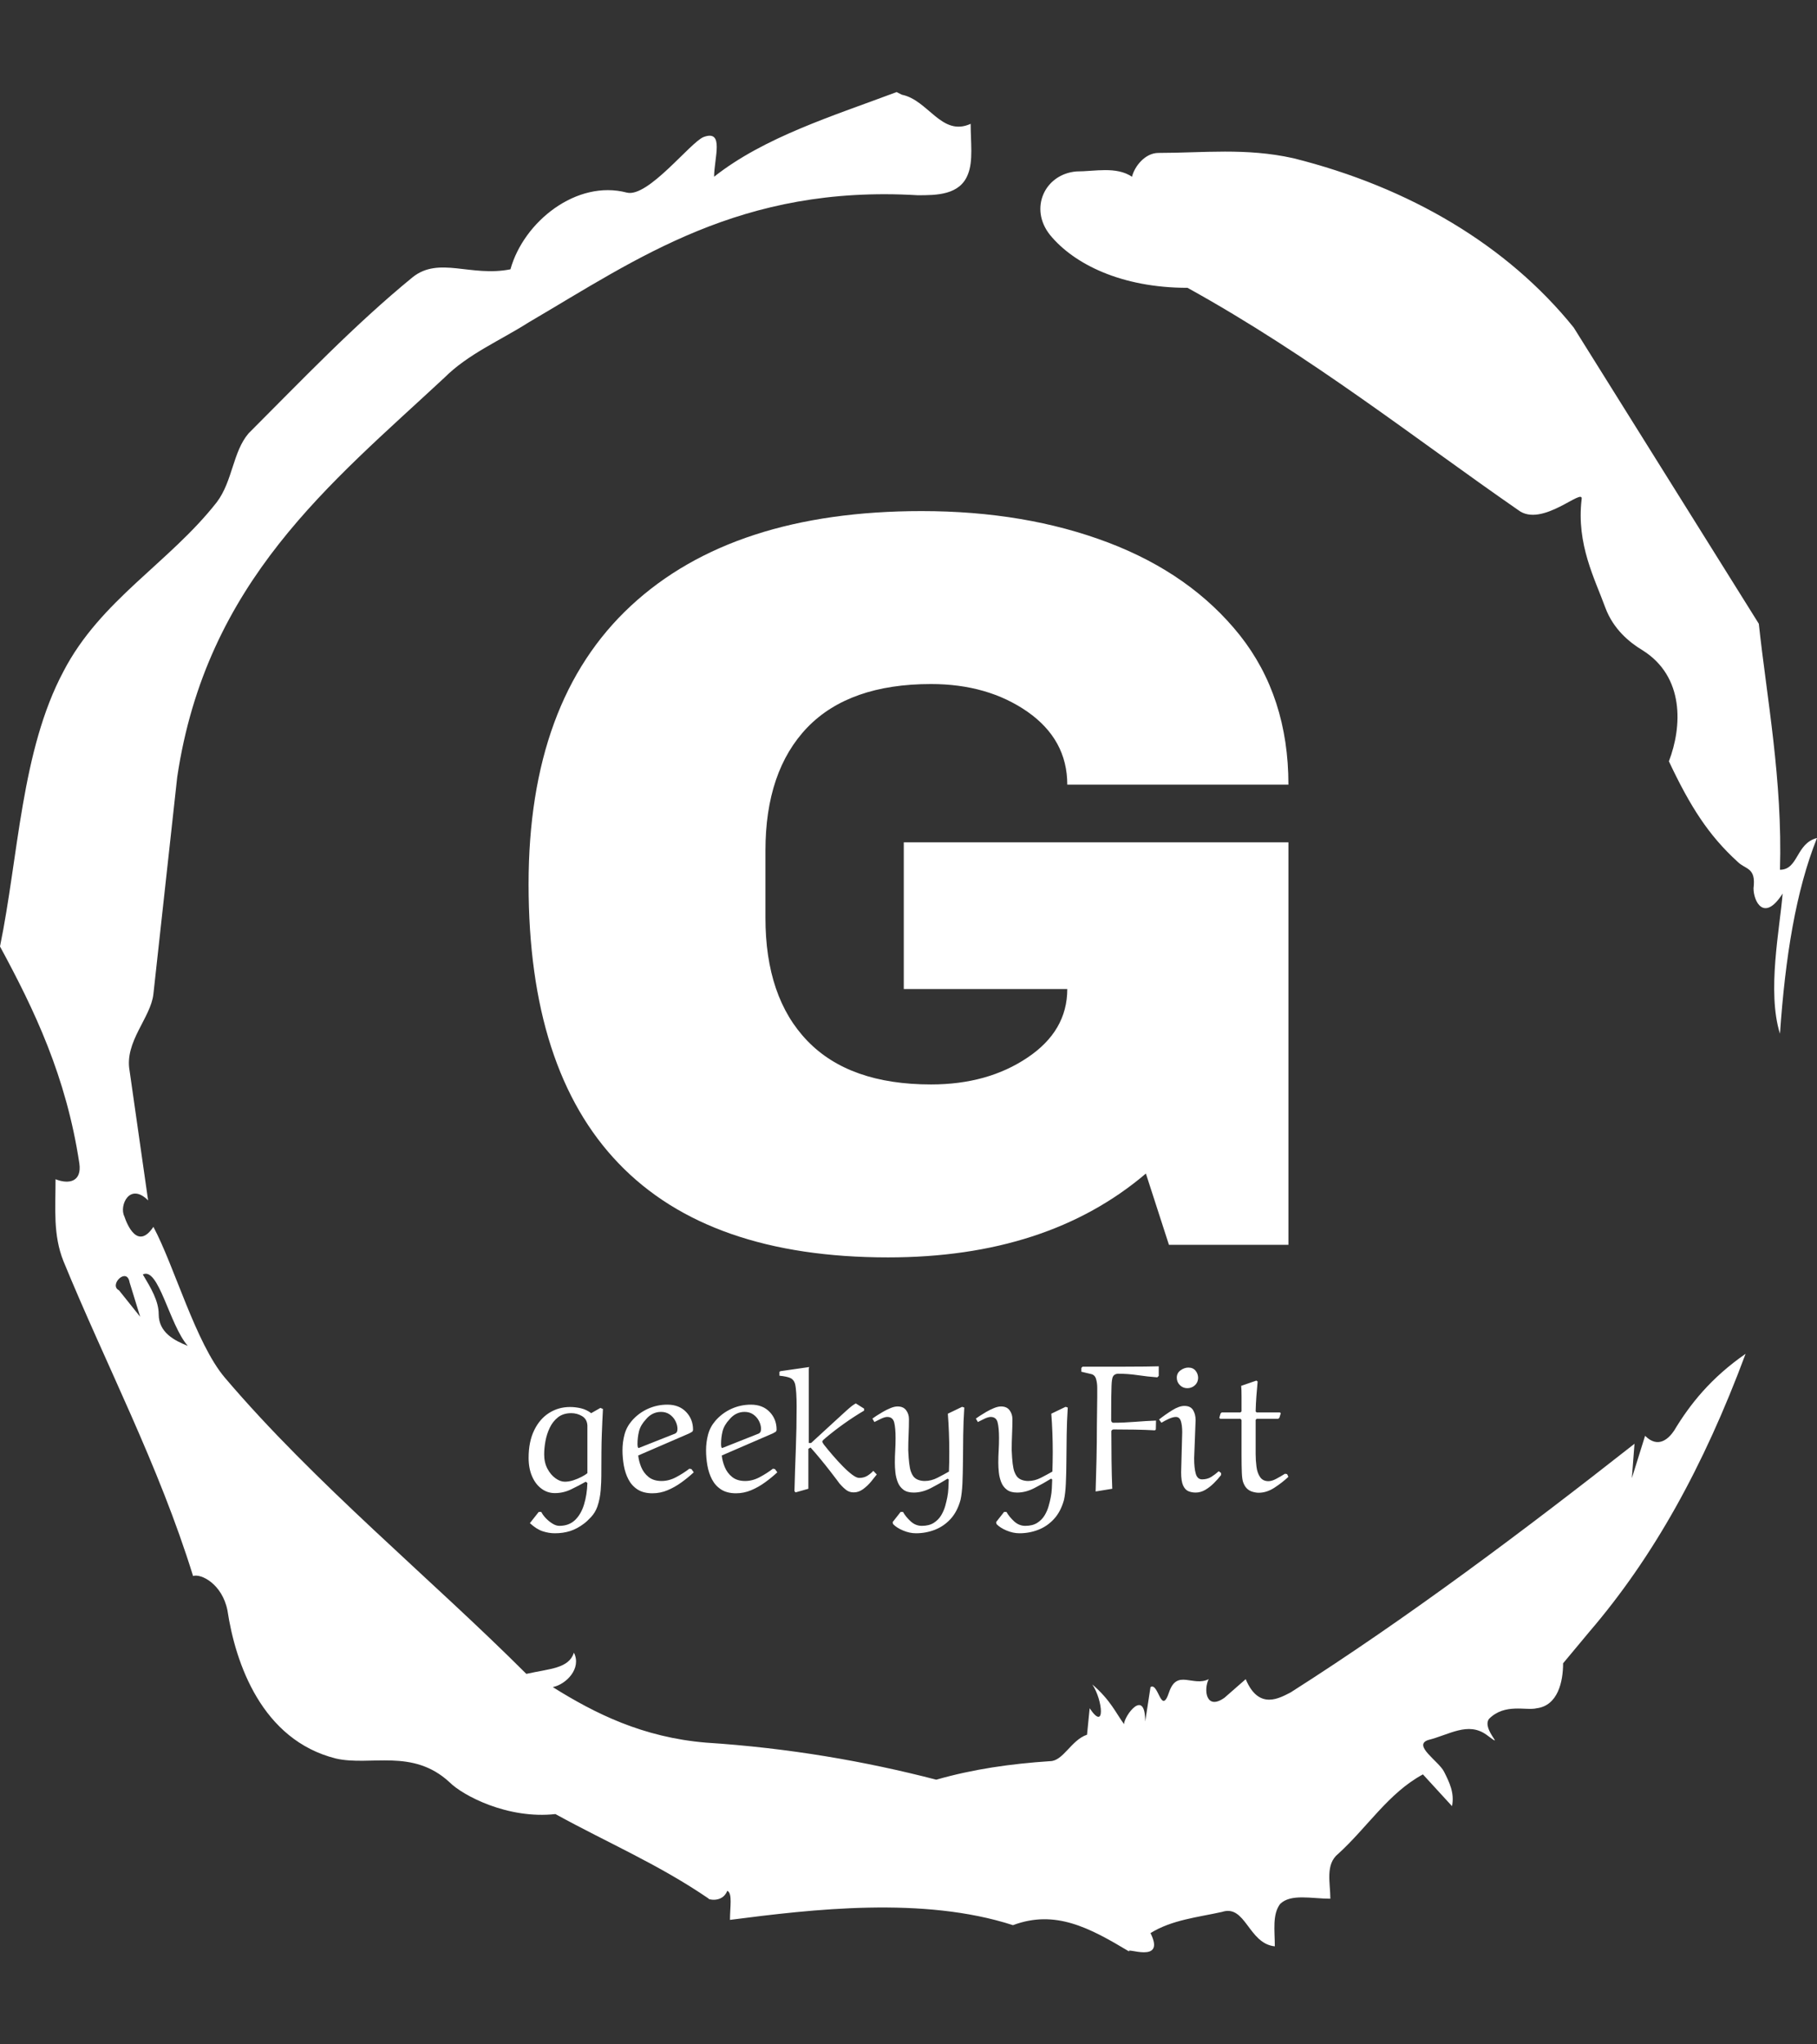 <svg xmlns="http://www.w3.org/2000/svg" version="1.1" xmlns:xlink="http://www.w3.org/1999/xlink" xmlns:svgjs="http://svgjs.dev/svgjs" width="2000" height="2250" viewBox="0 0 2000 2250"><rect x="0" y="0" width="2000" height="2250" fill="#333333" stroke="none"/><g transform="matrix(1,0,0,1,3.410605131648481e-13,0)"><svg viewBox="0 0 320 360" data-background-color="#1ebbd7" preserveAspectRatio="xMidYMid meet" height="2250" width="2000" xmlns="http://www.w3.org/2000/svg" xmlns:xlink="http://www.w3.org/1999/xlink"><g id="tight-bounds" transform="matrix(1,0,0,1,0,0)"><svg viewBox="0 0 320 360" height="360" width="320"><g><svg></svg></g><g><svg viewBox="0 0 320 360" height="360" width="320"><g><path d="M20.961 227.22l3.726 4.658-1.863-6.056c-0.466-2.795-3.726 0.466-1.863 1.398M25.153 224.425c1.397 2.329 2.795 4.658 2.795 6.987 0 3.261 2.795 4.658 5.123 5.589-3.261-3.726-5.124-13.974-7.918-12.576M204.017 26.929c7.918 0 15.371-0.932 23.756 0.931 20.495 5.124 37.729 15.371 49.374 29.811l32.606 52.169c1.397 13.042 4.192 27.482 3.726 43.319 3.261 0 2.795-4.658 6.521-5.59-3.726 9.316-5.59 20.961-6.521 34.469-2.329-7.453 0-18.632 0.466-24.687-3.261 5.124-5.124 1.397-5.124-0.932 0.466-3.726-1.397-3.261-2.795-4.658-5.124-4.658-8.384-9.782-12.11-17.7 2.329-6.055 2.795-14.905-4.658-19.563-2.329-1.397-5.124-3.726-6.521-7.453-1.863-5.124-5.124-11.179-4.193-19.097 0.466-2.329-6.987 5.124-11.179 1.863-18.166-12.576-36.332-27.016-58.224-39.127-11.645 0-20.029-4.192-24.221-9.316-3.726-4.658-0.932-10.713 4.658-11.179 3.261 0 6.987-0.932 9.782 0.932 0.466-1.863 2.329-4.192 4.657-4.192M157.904 16.215l0.932 0.466c4.658 0.932 6.987 7.453 12.11 5.124 0 3.261 0.466 6.521-0.466 8.85-1.397 3.726-5.59 3.726-8.85 3.726-31.208-1.863-49.374 11.179-68.471 22.358-5.124 3.261-10.713 5.59-14.906 9.782-20.029 18.632-41.921 35.866-47.045 70.335l-4.192 38.195c-0.466 4.192-5.124 8.384-4.192 13.508l3.26 22.824c-3.261-3.261-5.124 0.932-4.192 2.795 0.466 1.397 2.329 6.055 5.124 1.863 3.726 6.987 7.453 20.495 12.576 26.55 15.837 18.632 36.332 35.4 53.101 52.169 4.192-0.932 7.453-0.932 8.384-3.727 1.397 2.795-1.397 5.59-3.726 6.056 7.453 4.658 15.837 8.85 27.016 9.781 14.44 0.932 27.948 3.261 40.524 6.522 6.521-1.863 13.042-2.795 20.029-3.261 2.329 0 3.726-3.726 6.521-4.658l0.466-4.658c2.795 4.192 2.329-1.397 0.466-4.192 3.261 2.795 4.192 5.124 5.589 6.987 0-1.397 3.726-6.521 3.727-0.466l0.931-6.055c1.397-0.932 1.863 5.124 3.261 0.931 1.397-4.192 4.192-0.932 6.987-2.329-0.932 1.863-0.466 5.59 2.794 3.261l3.727-3.261c2.329 5.59 6.055 3.261 7.918 2.329 20.495-13.042 40.99-28.413 60.553-43.784l-0.466 6.055 2.329-7.453c2.329 2.329 4.192 0.466 5.124-0.931 2.795-4.658 6.521-9.316 12.577-13.508-7.453 20.029-16.303 35.866-27.482 48.908l-4.658 5.59c0 3.261-0.932 7.453-4.658 7.918-1.863 0.466-5.59-0.932-8.384 1.863-1.397 1.863 3.261 5.59-0.466 2.795-3.261-2.329-6.521 0-10.248 0.932-2.795 0.932 1.863 3.726 2.795 5.589 0.932 1.863 1.863 3.726 1.398 6.056l-5.124-5.59c-6.055 3.261-9.782 9.316-14.906 13.974-2.329 1.863-1.397 5.124-1.397 7.918-3.261 0-6.987-0.932-8.85 0.932-1.397 1.863-0.932 4.658-0.932 7.453-4.658-0.466-5.124-7.453-9.315-6.056-4.192 0.932-8.85 1.397-12.577 3.727 2.795 5.59-4.658 2.329-3.726 3.26-6.987-4.192-13.042-7.453-20.495-4.658-15.837-5.124-35.4-2.795-49.84-0.931 0-2.329 0.466-4.658-0.466-5.124-0.932 2.329-3.726 1.397-3.26 1.397-8.85-6.055-17.7-9.782-27.016-14.905-8.384 0.932-16.303-3.261-18.632-5.59-6.521-6.055-13.974-2.795-20.029-4.192-13.042-3.261-17.7-16.769-19.098-26.084-0.932-4.658-4.658-6.521-6.055-6.056-6.055-19.563-15.371-37.263-22.824-55.429-1.863-4.658-1.397-9.316-1.397-14.44 2.329 0.932 4.658 0.466 4.192-2.794-2.329-15.371-7.918-27.016-13.974-38.195 3.261-15.837 3.726-34.469 11.179-48.443 6.521-12.576 18.632-19.098 27.016-29.811 2.795-3.726 2.795-8.85 5.59-12.11 9.316-9.316 18.632-19.098 28.879-27.482 4.658-3.726 10.247 0 17.234-1.397 2.329-8.384 11.645-15.837 20.495-13.508 3.726 0.932 11.179-8.85 13.508-9.782 3.726-1.397 1.863 3.726 1.863 6.987 8.85-6.987 20.961-10.713 32.14-14.906" fill="#ffffff" fill-rule="nonzero" stroke="none" stroke-width="1" stroke-linecap="butt" stroke-linejoin="miter" stroke-miterlimit="10" stroke-dasharray="" stroke-dashoffset="0" font-family="none" font-weight="none" font-size="none" text-anchor="none" style="mix-blend-mode: normal" data-fill-palette-color="tertiary"></path></g><g transform="matrix(1,0,0,1,93.09,90)"><svg viewBox="0 0 133.82 180" height="180" width="133.82"><g><svg viewBox="0 0 133.82 180" height="180" width="133.82"><g><svg viewBox="0 0 182.154 245.013" height="180" width="133.82"><g><svg viewBox="0 0 182.154 245.013" height="245.013" width="182.154"><g id="textblocktransform"><svg viewBox="0 0 182.154 245.013" height="245.013" width="182.154" id="textblock"><g><svg viewBox="0 0 182.154 178.888" height="178.888" width="182.154"><g transform="matrix(1,0,0,1,0,0)"><svg width="182.154" viewBox="2.25 -35 36.25 35.6" height="178.888" data-palette-color="#ffffff"><path d="M21-35Q25.95-35 29.9-33.5 33.85-32 36.18-29.08 38.5-26.15 38.5-21.95L38.5-21.95 27.95-21.95Q27.95-24.1 26.05-25.43 24.15-26.75 21.45-26.75L21.45-26.75Q17.55-26.75 15.55-24.68 13.55-22.6 13.55-18.8L13.55-18.8 13.55-15.6Q13.55-11.8 15.55-9.73 17.55-7.65 21.45-7.65L21.45-7.65Q24.15-7.65 26.05-8.93 27.95-10.2 27.95-12.2L27.95-12.2 20.15-12.2 20.15-19.2 38.5-19.2 38.5 0 32.8 0 31.7-3.4Q27 0.6 19.4 0.6L19.4 0.6Q10.85 0.6 6.55-3.88 2.25-8.35 2.25-17.2L2.25-17.2Q2.25-25.95 7.13-30.48 12-35 21-35L21-35Z" opacity="1" transform="matrix(1,0,0,1,0,0)" fill="#ffffff" class="wordmark-text-0" data-fill-palette-color="primary" id="text-0"></path></svg></g></svg></g><g transform="matrix(1,0,0,1,0,204.992)"><svg viewBox="0 0 182.154 40.021" height="40.021" width="182.154"><g transform="matrix(1,0,0,1,0,0)"><svg width="182.154" viewBox="2 -34.5 210.03 46.15" height="40.021" data-palette-color="#ffffff"><path d="M18.25-2.25L17.8-2.6Q15.85-1.5 13.73-0.48 11.6 0.55 9.25 0.55L9.25 0.55Q7.2 0.55 5.55-0.68 3.9-1.9 2.95-4.1 2-6.3 2-9.2L2-9.2Q2-13.65 3.53-16.8 5.05-19.95 7.65-21.6 10.25-23.25 13.45-23.25L13.45-23.25Q15-23.25 16.53-22.88 18.05-22.5 19.3-21.55L19.3-21.55 21.85-23 22.55-22.7Q22.45-21 22.38-19.33 22.3-17.65 22.23-15.6 22.15-13.55 22.13-10.78 22.1-8 22.1-4.1L22.1-4.1Q22.1-2.65 21.93-0.28 21.75 2.1 21 4.3L21 4.3Q20.4 5.95 19.25 7.18 18.1 8.4 17.35 8.95L17.35 8.95Q15.45 10.4 13.5 11.03 11.55 11.65 9.25 11.65L9.25 11.65Q7.6 11.65 5.9 11.1 4.2 10.55 2.35 8.85L2.35 8.85 4.8 5.75 5.5 5.75Q5.95 6.65 6.8 7.53 7.65 8.4 8.63 9 9.6 9.6 10.5 9.6L10.5 9.6Q13.15 9.6 14.83 8 16.5 6.4 17.32 3.7 18.15 1 18.25-2.25L18.25-2.25ZM18.25-4.95L18.25-4.95 18.25-18.15Q18.15-19.9 16.78-20.73 15.4-21.55 13.8-21.55L13.8-21.55Q11.6-21.55 10.15-20.43 8.7-19.3 7.85-17.53 7-15.75 6.65-13.8 6.3-11.85 6.3-10.15L6.3-10.15Q6.3-7.9 7.2-6.2 8.1-4.5 9.43-3.55 10.75-2.6 12-2.6L12-2.6Q13.15-2.6 14.38-3 15.6-3.4 16.65-3.95 17.7-4.5 18.25-4.95ZM46.4-15.95L46.4-15.95 32.3-9.85Q32.45-8.3 33.12-6.65 33.8-5 35.17-3.9 36.55-2.8 38.75-2.8L38.75-2.8Q40.8-2.8 42.77-3.85 44.75-4.9 46.45-6.2L46.45-6.2 47-6.1 47.65-5.2Q46.1-3.75 44.27-2.43 42.45-1.1 40.42-0.25 38.4 0.6 36.25 0.6L36.25 0.6Q33.75 0.6 32.12-0.45 30.5-1.5 29.6-3.23 28.7-4.95 28.32-7.08 27.95-9.2 27.95-11.3L27.95-11.3Q27.95-13.5 28.5-15.6 29.05-17.7 30.5-19.4L30.5-19.4Q32.35-21.55 34.92-22.73 37.5-23.9 40.35-23.9L40.35-23.9Q43.6-23.9 45.52-21.9 47.45-19.9 47.45-17L47.45-17Q47.45-16.55 47.12-16.35 46.8-16.15 46.4-15.95ZM34.4-19.8L34.4-19.8Q32.95-18.25 32.52-16.55 32.1-14.85 32.1-13L32.1-13Q32.1-12.8 32.12-12.58 32.15-12.35 32.2-12.1L32.2-12.1 32.4-11.9 42.5-15.9Q42.75-16 42.95-16.3 43.15-16.6 43.15-17.2L43.15-17.2Q43.15-18.25 42.6-19.35 42.05-20.45 41.02-21.18 40-21.9 38.6-21.9L38.6-21.9Q37.35-21.9 36.27-21.35 35.2-20.8 34.4-19.8ZM69.5-15.95L69.5-15.95 55.4-9.85Q55.55-8.3 56.22-6.65 56.9-5 58.27-3.9 59.65-2.8 61.85-2.8L61.85-2.8Q63.9-2.8 65.87-3.85 67.84-4.9 69.55-6.2L69.55-6.2 70.09-6.1 70.75-5.2Q69.2-3.75 67.37-2.43 65.55-1.1 63.52-0.25 61.5 0.6 59.35 0.6L59.35 0.6Q56.85 0.6 55.22-0.45 53.6-1.5 52.7-3.23 51.8-4.95 51.42-7.08 51.05-9.2 51.05-11.3L51.05-11.3Q51.05-13.5 51.6-15.6 52.15-17.7 53.6-19.4L53.6-19.4Q55.45-21.55 58.02-22.73 60.6-23.9 63.45-23.9L63.45-23.9Q66.7-23.9 68.62-21.9 70.55-19.9 70.55-17L70.55-17Q70.55-16.55 70.22-16.35 69.9-16.15 69.5-15.95ZM57.5-19.8L57.5-19.8Q56.05-18.25 55.62-16.55 55.2-14.85 55.2-13L55.2-13Q55.2-12.8 55.22-12.58 55.25-12.35 55.3-12.1L55.3-12.1 55.5-11.9 65.59-15.9Q65.84-16 66.05-16.3 66.25-16.6 66.25-17.2L66.25-17.2Q66.25-18.25 65.7-19.35 65.15-20.45 64.12-21.18 63.1-21.9 61.7-21.9L61.7-21.9Q60.45-21.9 59.37-21.35 58.3-20.8 57.5-19.8ZM79.44-13.3L80.09-13.3 86.79-19.45Q88.74-21.25 89.74-22.15 90.74-23.05 91.29-23.48 91.84-23.9 92.44-24.25L92.44-24.25 94.74-22.8 94.74-22.25Q91.94-20.6 89.27-18.7 86.59-16.8 84.09-14.7L84.09-14.7Q83.84-14.5 83.52-14.2 83.19-13.9 83.19-13.7L83.19-13.7Q83.19-13.5 83.34-13.3 83.49-13.1 83.59-12.9L83.59-12.9Q84.69-11.5 86.07-9.9 87.44-8.3 88.84-6.88 90.24-5.45 91.44-4.55 92.64-3.65 93.39-3.65L93.39-3.65Q94.64-3.65 95.57-4.2 96.49-4.75 97.29-5.6L97.29-5.6 98.24-4.6Q97.64-3.8 96.67-2.63 95.69-1.45 94.47-0.55 93.24 0.35 91.89 0.35L91.89 0.35Q90.79 0.35 89.99-0.18 89.19-0.7 87.94-2.1L87.94-2.1Q87.94-2.1 87.22-3.08 86.49-4.05 85.29-5.6 84.09-7.15 82.69-8.85 81.29-10.55 79.94-12.05L79.94-12.05 79.34-11.7 79.34-0.65 75.79 0.35 75.49 0Q75.64-5.9 75.87-11.7 76.09-17.5 76.09-23.4L76.09-23.4Q76.09-25.3 75.99-27 75.89-28.7 75.64-29.7L75.64-29.7Q75.29-30.85 74.32-31.28 73.34-31.7 71.34-31.9L71.34-31.9 71.34-32.95 71.59-33.15 79.59-34.3 79.44-33.95 79.44-13.3ZM102.74 9.1L102.74 9.1 102.64 8.55 104.84 5.75 105.49 5.75Q106.29 7.15 107.64 8.38 108.99 9.6 110.69 9.6L110.69 9.6Q112.69 9.6 113.99 8.78 115.29 7.95 116.04 6.7 116.79 5.45 117.17 4.1 117.54 2.75 117.74 1.7L117.74 1.7Q117.99 0.45 118.04-0.78 118.09-2 118.14-3.2L118.14-3.2 117.84-3.45Q115.74-2.15 113.29-0.88 110.84 0.4 108.44 0.4L108.44 0.4Q106.64 0.4 105.59-0.4 104.54-1.2 104.04-2.48 103.54-3.75 103.39-5.18 103.24-6.6 103.24-7.85L103.24-7.85Q103.24-9.55 103.34-11.2 103.44-12.85 103.44-14.7L103.44-14.7Q103.44-17.4 103.07-18.95 102.69-20.5 101.14-20.5L101.14-20.5Q100.49-20.5 99.47-20.03 98.44-19.55 97.59-19.1L97.59-19.1 97.04-20.05Q97.29-20.25 98.09-20.78 98.89-21.3 99.92-21.9 100.94-22.5 102.04-22.95 103.14-23.4 103.99-23.4L103.99-23.4Q105.59-23.4 106.37-22.35 107.14-21.3 107.14-19.9L107.14-19.9Q107.14-17.8 107.04-15.65 106.94-13.5 106.94-11.3L106.94-11.3Q107.04-9 107.22-7.6 107.39-6.2 107.67-5.43 107.94-4.65 108.34-4.1L108.34-4.1Q108.89-3.4 109.74-3.1 110.59-2.8 111.49-2.8L111.49-2.8Q113.29-2.8 115.04-3.7 116.79-4.6 118.19-5.4L118.19-5.4Q118.24-6.7 118.27-8.05 118.29-9.4 118.29-10.75L118.29-10.75Q118.29-13.45 118.19-16.13 118.09-18.8 117.89-21.4L117.89-21.4 121.84-23.3 122.44-23.1Q122.19-19.3 122.14-15.5 122.09-11.7 122.07-8.28 122.04-4.85 121.92-2.1 121.79 0.65 121.39 2.45L121.39 2.45Q120.49 5.7 118.62 7.73 116.74 9.75 114.27 10.7 111.79 11.65 109.09 11.65L109.09 11.65Q107.34 11.65 105.54 10.9 103.74 10.15 102.74 9.1ZM131.34 9.1L131.34 9.1 131.24 8.55 133.44 5.75 134.09 5.75Q134.89 7.15 136.24 8.38 137.59 9.6 139.29 9.6L139.29 9.6Q141.29 9.6 142.59 8.78 143.89 7.95 144.64 6.7 145.39 5.45 145.76 4.1 146.14 2.75 146.34 1.7L146.34 1.7Q146.59 0.45 146.64-0.78 146.69-2 146.74-3.2L146.74-3.2 146.44-3.45Q144.34-2.15 141.89-0.88 139.44 0.4 137.04 0.4L137.04 0.4Q135.24 0.4 134.19-0.4 133.14-1.2 132.64-2.48 132.14-3.75 131.99-5.18 131.84-6.6 131.84-7.85L131.84-7.85Q131.84-9.55 131.94-11.2 132.04-12.85 132.04-14.7L132.04-14.7Q132.04-17.4 131.66-18.95 131.29-20.5 129.74-20.5L129.74-20.5Q129.09-20.5 128.06-20.03 127.04-19.55 126.19-19.1L126.19-19.1 125.64-20.05Q125.89-20.25 126.69-20.78 127.49-21.3 128.51-21.9 129.54-22.5 130.64-22.95 131.74-23.4 132.59-23.4L132.59-23.4Q134.19-23.4 134.96-22.35 135.74-21.3 135.74-19.9L135.74-19.9Q135.74-17.8 135.64-15.65 135.54-13.5 135.54-11.3L135.54-11.3Q135.64-9 135.81-7.6 135.99-6.2 136.26-5.43 136.54-4.65 136.94-4.1L136.94-4.1Q137.49-3.4 138.34-3.1 139.19-2.8 140.09-2.8L140.09-2.8Q141.89-2.8 143.64-3.7 145.39-4.6 146.79-5.4L146.79-5.4Q146.84-6.7 146.86-8.05 146.89-9.4 146.89-10.75L146.89-10.75Q146.89-13.45 146.79-16.13 146.69-18.8 146.49-21.4L146.49-21.4 150.44-23.3 151.04-23.1Q150.79-19.3 150.74-15.5 150.69-11.7 150.66-8.28 150.64-4.85 150.51-2.1 150.39 0.65 149.99 2.45L149.99 2.45Q149.09 5.7 147.21 7.73 145.34 9.75 142.86 10.7 140.39 11.65 137.69 11.65L137.69 11.65Q135.94 11.65 134.14 10.9 132.34 10.15 131.34 9.1ZM159.09-18L159.09-18 159.19-26.05Q159.19-27.15 159.19-28.53 159.19-29.9 158.86-31 158.54-32.1 157.54-32.35L157.54-32.35 154.79-33 154.79-34.05 155.14-34.4Q157.79-34.4 160.89-34.4 163.99-34.4 166.96-34.4 169.94-34.4 172.39-34.43 174.84-34.45 176.19-34.5L176.19-34.5 176.19-31.85 175.79-31.45Q173.09-31.65 170.39-32.05 167.69-32.45 164.99-32.45L164.99-32.45Q164.49-32.45 164.04-32.2 163.59-31.95 163.39-31.3L163.39-31.3Q163.34-31.05 163.26-30.63 163.19-30.2 163.14-29.1 163.09-28 163.06-25.75 163.04-23.5 163.04-19.55L163.04-19.55Q163.04-19.35 163.19-19.13 163.34-18.9 163.69-18.9L163.69-18.9Q166.44-18.9 169.59-19.15 172.74-19.4 175.44-19.5L175.44-19.5 175.39-17.05 175.14-16.8Q172.54-16.95 169.44-17 166.34-17.05 163.69-17.05L163.69-17.05Q163.49-17.05 163.29-16.9 163.09-16.75 163.09-16.5L163.09-16.5Q163.09-12.7 163.14-8.58 163.19-4.45 163.34-0.65L163.34-0.65 158.74 0.1Q158.89-4.45 158.99-8.95 159.09-13.45 159.09-18ZM187.08-31.25L187.08-31.25Q187.03-30 186.16-29.23 185.28-28.45 184.08-28.45L184.08-28.45Q182.88-28.45 182.03-29.3 181.18-30.15 181.18-31.35L181.18-31.35Q181.18-32.65 182.23-33.4 183.28-34.15 184.38-34.15L184.38-34.15Q185.68-34.15 186.38-33.27 187.08-32.4 187.08-31.25ZM186.38-19.6L186.38-19.6 185.98-9.1Q185.98-6.35 186.43-4.8 186.88-3.25 188.18-3.25L188.18-3.25Q189.63-3.25 190.71-3.93 191.78-4.6 192.78-5.5L192.78-5.5 193.43-5 193.43-4.45Q192.58-3.35 191.46-2.23 190.33-1.1 189.06-0.35 187.78 0.4 186.38 0.4L186.38 0.4Q185.33 0.4 184.41 0.03 183.48-0.35 182.93-1.55 182.38-2.75 182.38-5.2L182.38-5.2 182.68-16.25Q182.68-18.2 182.31-19.35 181.93-20.5 180.93-20.5L180.93-20.5Q180.13-20.5 178.98-19.98 177.83-19.45 176.93-18.9L176.93-18.9 176.28-19.8Q177.98-21.15 179.91-22.35 181.83-23.55 183.28-23.55L183.28-23.55Q184.98-23.55 185.68-22.4 186.38-21.25 186.38-19.6ZM198.98-29.1L198.98-29.1 203.18-30.55 203.53-30.3Q203.33-28.15 203.18-26.18 203.03-24.2 202.98-22L202.98-22 203.28-21.75 209.68-21.75 209.93-21.55 209.53-20.25 209.23-20 203.28-20 202.98-19.7 202.98-10.25Q202.98-8.5 203.21-6.75 203.43-5 204.21-3.88 204.98-2.75 206.53-2.75L206.53-2.75Q207.48-2.75 208.73-3.43 209.98-4.1 211.08-4.8L211.08-4.8 211.68-4.7 212.03-3.95Q210.33-2.35 208.18-0.95 206.03 0.45 203.83 0.45L203.83 0.45Q202.98 0.45 201.96 0.13 200.93-0.2 200.23-1.1L200.23-1.1Q199.73-1.8 199.48-2.6 199.23-3.4 199.16-5.1 199.08-6.8 199.08-10.15L199.08-10.15 199.08-19.65 198.78-20 193.18-20 192.93-20.25 193.28-21.45 193.58-21.75 198.78-21.75 199.08-22.05Q199.08-23.95 199.08-26.05 199.08-28.15 198.98-29.1Z" opacity="1" transform="matrix(1,0,0,1,0,0)" fill="#ffffff" class="slogan-text-1" data-fill-palette-color="secondary" id="text-1"></path></svg></g></svg></g></svg></g></svg></g><g></g></svg></g></svg></g></svg></g></svg></g><defs></defs></svg><rect width="320" height="360" fill="none" stroke="none" visibility="hidden"></rect></g></svg></g></svg>